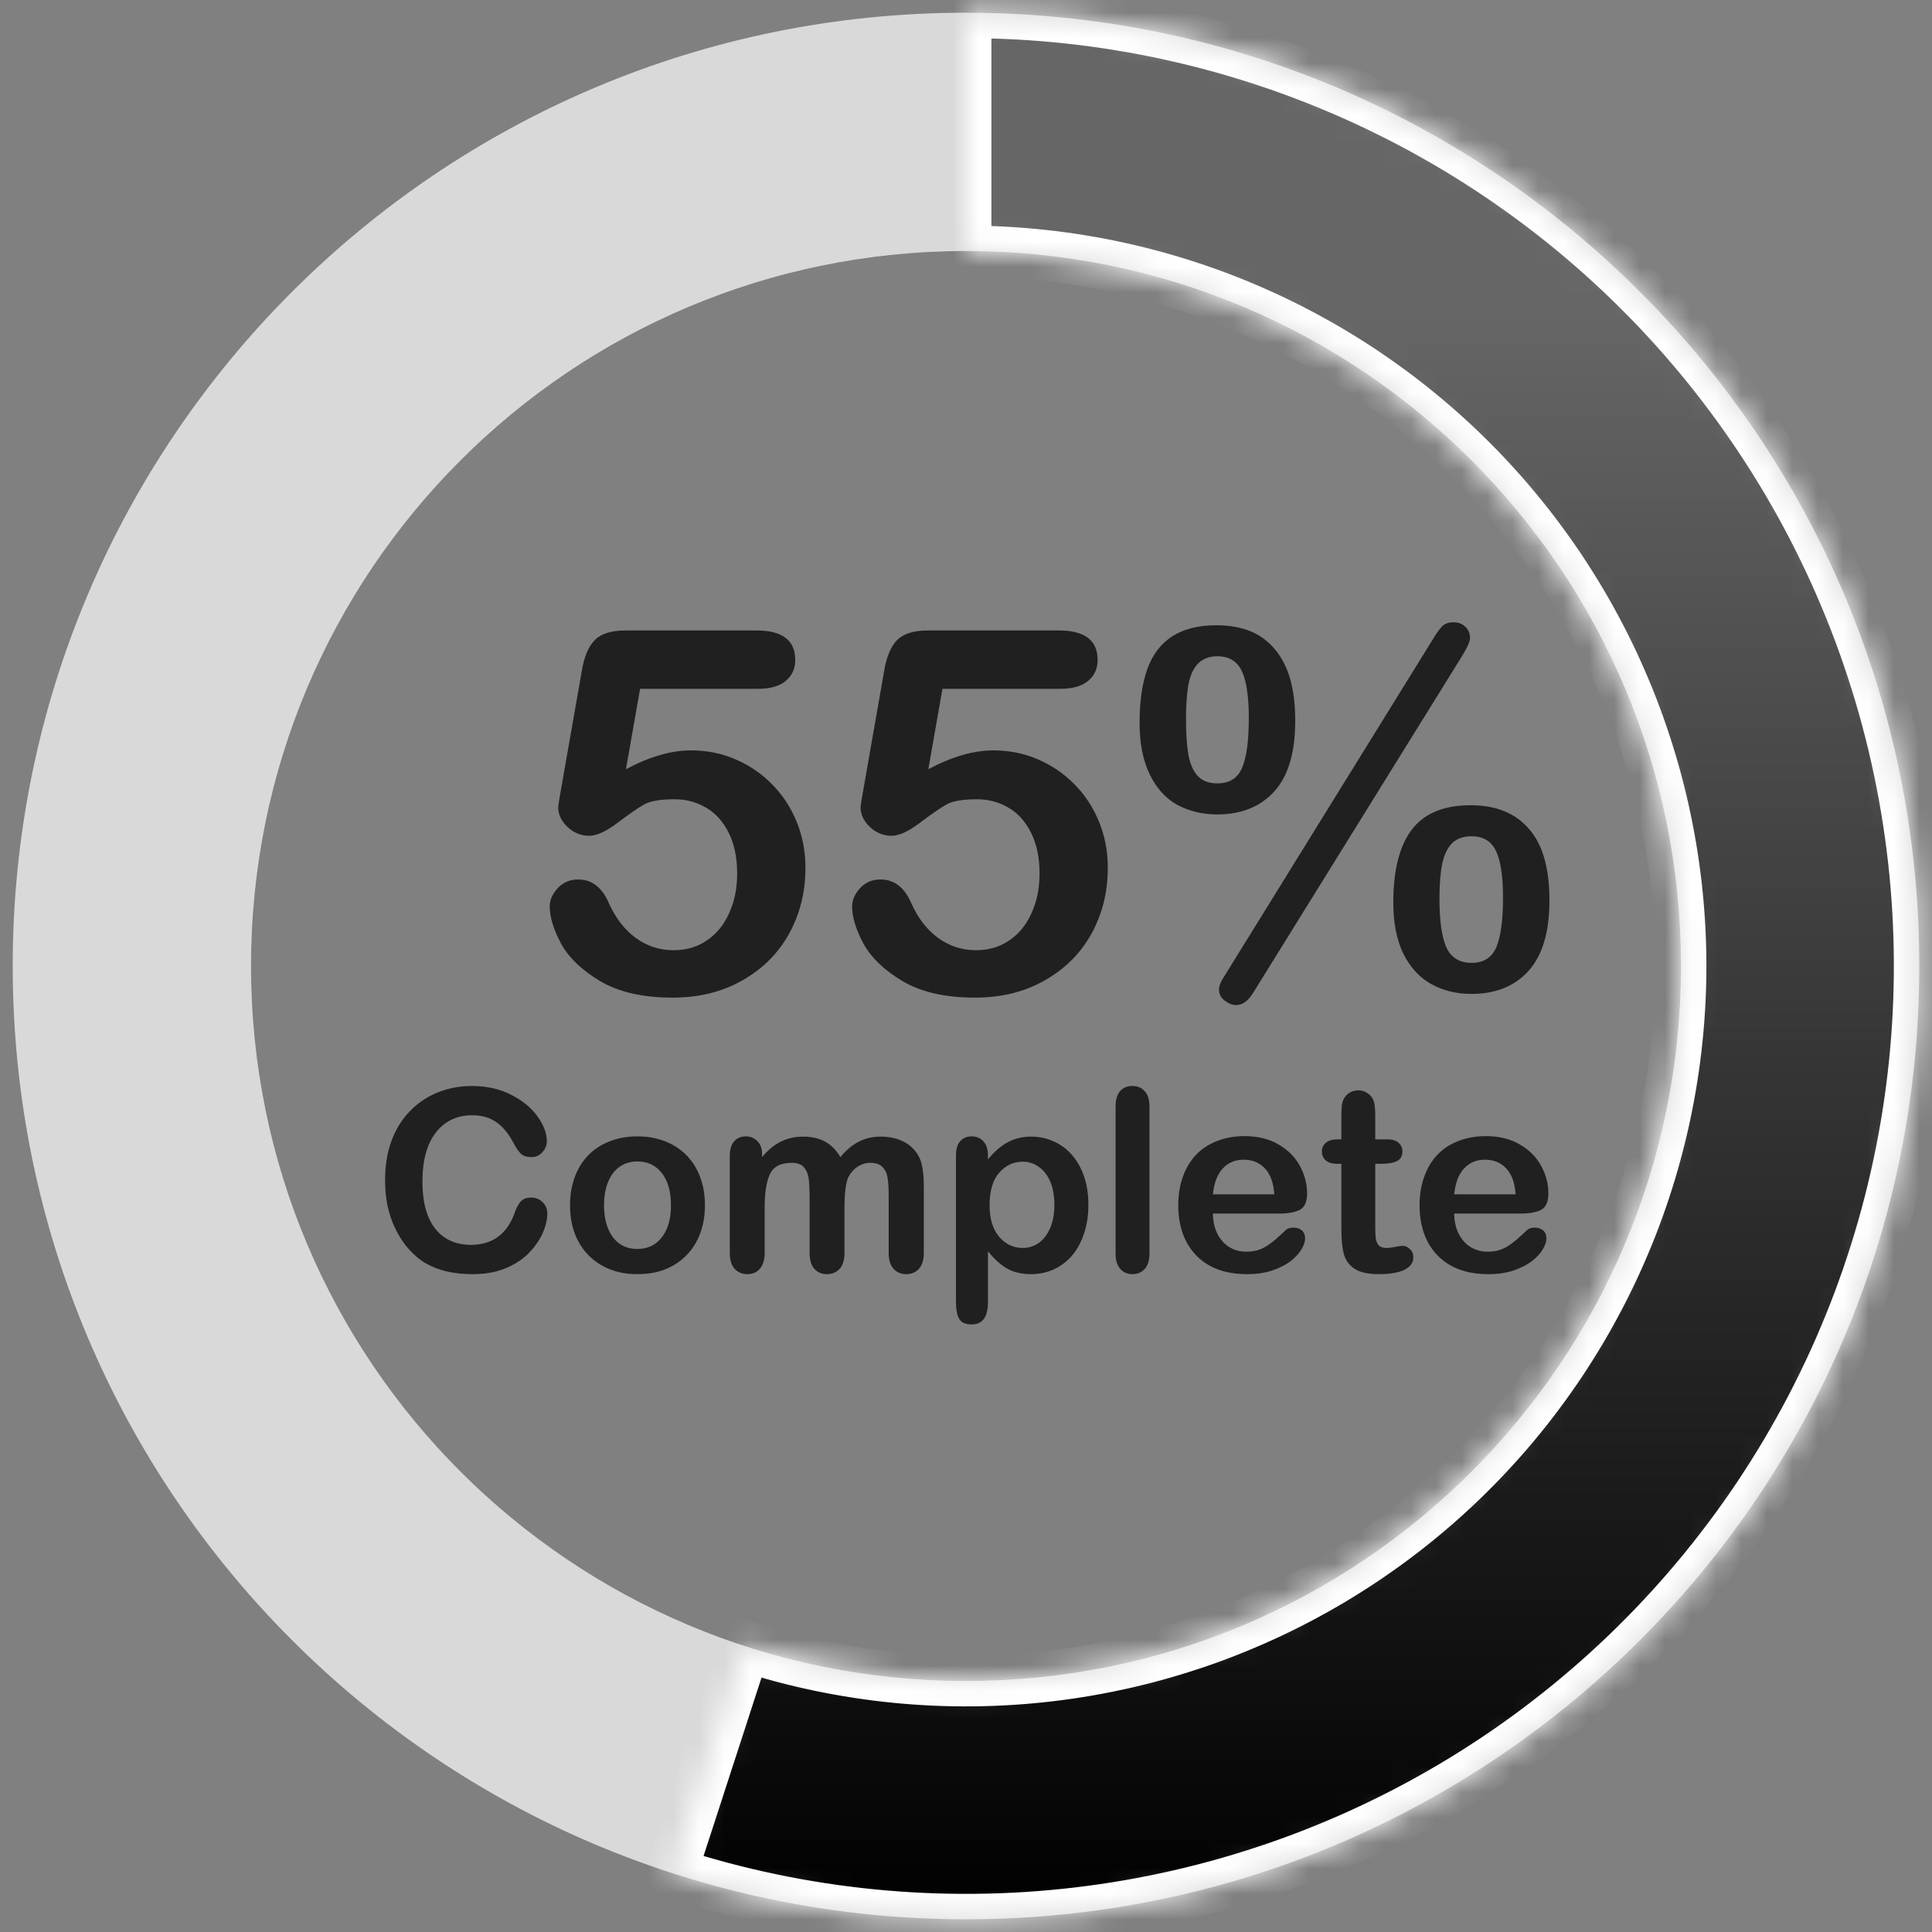 <svg width="76" height="76" viewBox="0 0 76 76" fill="none" xmlns="http://www.w3.org/2000/svg">
<rect x="0" y="0" width="76" height="76" fill="#808080" stroke="none"/>
<path d="M75.5 38C75.5 58.711 58.711 75.5 38 75.5C17.289 75.5 0.5 58.711 0.5 38C0.5 17.289 17.289 0.5 38 0.5C58.711 0.5 75.5 17.289 75.5 38ZM9.875 38C9.875 53.533 22.467 66.125 38 66.125C53.533 66.125 66.125 53.533 66.125 38C66.125 22.467 53.533 9.875 38 9.875C22.467 9.875 9.875 22.467 9.875 38Z" fill="#D9D9D9"/>
<mask id="path-2-inside-1_76_418" fill="white">
<path d="M38 0.5C43.421 0.5 48.777 1.675 53.7 3.945C58.623 6.214 62.995 9.524 66.515 13.646C70.036 17.768 72.621 22.604 74.092 27.821C75.564 33.038 75.886 38.512 75.038 43.866C74.19 49.22 72.192 54.327 69.18 58.834C66.168 63.341 62.216 67.142 57.594 69.974C52.972 72.806 47.791 74.603 42.408 75.24C37.025 75.877 31.567 75.34 26.412 73.665L29.309 64.749C33.175 66.005 37.268 66.408 41.306 65.93C45.343 65.452 49.229 64.105 52.695 61.98C56.162 59.856 59.126 57.006 61.385 53.625C63.644 50.245 65.143 46.415 65.779 42.4C66.415 38.384 66.173 34.279 65.069 30.366C63.965 26.453 62.027 22.826 59.386 19.734C56.746 16.643 53.467 14.161 49.775 12.459C46.083 10.756 42.066 9.875 38 9.875V0.5Z"/>
</mask>
<path d="M38 0.5C43.421 0.5 48.777 1.675 53.7 3.945C58.623 6.214 62.995 9.524 66.515 13.646C70.036 17.768 72.621 22.604 74.092 27.821C75.564 33.038 75.886 38.512 75.038 43.866C74.19 49.22 72.192 54.327 69.18 58.834C66.168 63.341 62.216 67.142 57.594 69.974C52.972 72.806 47.791 74.603 42.408 75.24C37.025 75.877 31.567 75.34 26.412 73.665L29.309 64.749C33.175 66.005 37.268 66.408 41.306 65.93C45.343 65.452 49.229 64.105 52.695 61.98C56.162 59.856 59.126 57.006 61.385 53.625C63.644 50.245 65.143 46.415 65.779 42.4C66.415 38.384 66.173 34.279 65.069 30.366C63.965 26.453 62.027 22.826 59.386 19.734C56.746 16.643 53.467 14.161 49.775 12.459C46.083 10.756 42.066 9.875 38 9.875V0.5Z" fill="url(#paint0_linear_76_418)" stroke="white" stroke-width="2" mask="url(#path-2-inside-1_76_418)"/>
<path d="M29.818 27.096H25.18L24.623 30.26C25.547 29.765 26.4 29.518 27.182 29.518C27.807 29.518 28.389 29.635 28.93 29.869C29.477 30.104 29.955 30.429 30.365 30.846C30.775 31.256 31.098 31.744 31.332 32.31C31.566 32.877 31.684 33.486 31.684 34.137C31.684 35.081 31.472 35.94 31.049 36.715C30.626 37.49 30.014 38.105 29.213 38.56C28.419 39.016 27.501 39.244 26.459 39.244C25.294 39.244 24.346 39.029 23.617 38.6C22.895 38.17 22.38 37.678 22.074 37.125C21.775 36.565 21.625 36.077 21.625 35.66C21.625 35.406 21.729 35.165 21.938 34.938C22.152 34.71 22.419 34.596 22.738 34.596C23.285 34.596 23.692 34.911 23.959 35.543C24.219 36.122 24.571 36.575 25.014 36.9C25.456 37.219 25.951 37.379 26.498 37.379C26.999 37.379 27.439 37.249 27.816 36.988C28.194 36.728 28.484 36.37 28.686 35.914C28.894 35.458 28.998 34.941 28.998 34.361C28.998 33.736 28.887 33.203 28.666 32.76C28.445 32.317 28.148 31.988 27.777 31.773C27.406 31.552 26.993 31.441 26.537 31.441C25.977 31.441 25.577 31.51 25.336 31.646C25.095 31.783 24.747 32.024 24.291 32.369C23.842 32.708 23.471 32.877 23.178 32.877C22.859 32.877 22.576 32.763 22.328 32.535C22.081 32.301 21.957 32.037 21.957 31.744C21.957 31.712 21.993 31.49 22.064 31.08L22.885 26.402C22.976 25.842 23.145 25.436 23.393 25.182C23.64 24.928 24.044 24.801 24.604 24.801H29.76C30.775 24.801 31.283 25.188 31.283 25.963C31.283 26.301 31.16 26.575 30.912 26.783C30.665 26.991 30.3 27.096 29.818 27.096ZM41.713 27.096H37.074L36.518 30.26C37.442 29.765 38.295 29.518 39.076 29.518C39.701 29.518 40.284 29.635 40.824 29.869C41.371 30.104 41.85 30.429 42.26 30.846C42.67 31.256 42.992 31.744 43.227 32.31C43.461 32.877 43.578 33.486 43.578 34.137C43.578 35.081 43.367 35.94 42.943 36.715C42.52 37.49 41.908 38.105 41.107 38.56C40.313 39.016 39.395 39.244 38.353 39.244C37.188 39.244 36.241 39.029 35.512 38.6C34.789 38.17 34.275 37.678 33.969 37.125C33.669 36.565 33.52 36.077 33.52 35.66C33.52 35.406 33.624 35.165 33.832 34.938C34.047 34.71 34.314 34.596 34.633 34.596C35.18 34.596 35.587 34.911 35.853 35.543C36.114 36.122 36.465 36.575 36.908 36.9C37.351 37.219 37.846 37.379 38.393 37.379C38.894 37.379 39.333 37.249 39.711 36.988C40.089 36.728 40.378 36.37 40.58 35.914C40.788 35.458 40.893 34.941 40.893 34.361C40.893 33.736 40.782 33.203 40.56 32.76C40.339 32.317 40.043 31.988 39.672 31.773C39.301 31.552 38.887 31.441 38.432 31.441C37.872 31.441 37.471 31.51 37.23 31.646C36.99 31.783 36.641 32.024 36.185 32.369C35.736 32.708 35.365 32.877 35.072 32.877C34.753 32.877 34.47 32.763 34.223 32.535C33.975 32.301 33.852 32.037 33.852 31.744C33.852 31.712 33.887 31.49 33.959 31.08L34.779 26.402C34.87 25.842 35.04 25.436 35.287 25.182C35.535 24.928 35.938 24.801 36.498 24.801H41.654C42.67 24.801 43.178 25.188 43.178 25.963C43.178 26.301 43.054 26.575 42.807 26.783C42.559 26.991 42.195 27.096 41.713 27.096ZM50.951 28.355C50.951 29.599 50.678 30.523 50.131 31.129C49.584 31.734 48.835 32.037 47.885 32.037C47.299 32.037 46.772 31.91 46.303 31.656C45.84 31.396 45.479 30.992 45.219 30.445C44.958 29.898 44.828 29.231 44.828 28.443C44.828 27.597 44.929 26.891 45.131 26.324C45.333 25.758 45.658 25.328 46.107 25.035C46.563 24.742 47.143 24.596 47.846 24.596C48.353 24.596 48.8 24.674 49.184 24.83C49.568 24.986 49.893 25.227 50.16 25.553C50.427 25.872 50.626 26.262 50.756 26.725C50.886 27.187 50.951 27.73 50.951 28.355ZM49.125 28.258C49.125 27.405 49.034 26.787 48.852 26.402C48.669 26.012 48.347 25.816 47.885 25.816C47.572 25.816 47.322 25.911 47.133 26.1C46.95 26.282 46.824 26.555 46.752 26.92C46.687 27.278 46.654 27.737 46.654 28.297C46.654 28.876 46.687 29.348 46.752 29.713C46.824 30.078 46.95 30.354 47.133 30.543C47.315 30.725 47.566 30.816 47.885 30.816C48.367 30.816 48.692 30.611 48.861 30.201C49.037 29.791 49.125 29.143 49.125 28.258ZM60.951 35.416C60.951 36.66 60.678 37.584 60.131 38.19C59.584 38.795 58.835 39.098 57.885 39.098C57.292 39.098 56.762 38.967 56.293 38.707C55.831 38.447 55.466 38.046 55.199 37.506C54.939 36.965 54.809 36.298 54.809 35.504C54.809 34.234 55.05 33.281 55.531 32.643C56.02 31.998 56.791 31.676 57.846 31.676C58.353 31.676 58.796 31.754 59.174 31.91C59.558 32.066 59.883 32.301 60.15 32.613C60.424 32.926 60.626 33.316 60.756 33.785C60.886 34.247 60.951 34.791 60.951 35.416ZM59.125 35.318C59.125 34.478 59.034 33.867 58.852 33.482C58.669 33.092 58.347 32.897 57.885 32.897C57.559 32.897 57.305 32.988 57.123 33.17C56.941 33.352 56.81 33.622 56.732 33.98C56.661 34.332 56.625 34.791 56.625 35.357C56.625 36.23 56.716 36.868 56.898 37.272C57.087 37.675 57.416 37.877 57.885 37.877C58.36 37.877 58.685 37.672 58.861 37.262C59.037 36.845 59.125 36.197 59.125 35.318ZM57.465 25.885L49.33 39C49.122 39.358 48.887 39.537 48.627 39.537C48.477 39.537 48.328 39.478 48.178 39.361C48.028 39.251 47.953 39.104 47.953 38.922C47.953 38.785 48.018 38.619 48.148 38.424L56.332 25.201C56.475 24.96 56.599 24.781 56.703 24.664C56.814 24.54 56.97 24.479 57.172 24.479C57.367 24.479 57.523 24.537 57.641 24.654C57.764 24.765 57.826 24.915 57.826 25.104C57.826 25.24 57.706 25.501 57.465 25.885Z" fill="black" fill-opacity="0.75"/>
<path d="M21.53 47.739C21.53 47.967 21.473 48.215 21.359 48.481C21.249 48.745 21.073 49.005 20.832 49.263C20.591 49.517 20.284 49.723 19.909 49.883C19.535 50.042 19.099 50.122 18.601 50.122C18.223 50.122 17.88 50.086 17.57 50.015C17.261 49.943 16.98 49.832 16.726 49.683C16.475 49.53 16.244 49.329 16.032 49.082C15.843 48.857 15.682 48.607 15.549 48.33C15.415 48.05 15.315 47.752 15.246 47.437C15.181 47.121 15.148 46.785 15.148 46.431C15.148 45.855 15.231 45.339 15.398 44.883C15.567 44.427 15.808 44.038 16.12 43.716C16.433 43.39 16.799 43.143 17.219 42.974C17.639 42.804 18.086 42.72 18.561 42.72C19.141 42.72 19.657 42.835 20.109 43.066C20.562 43.297 20.909 43.584 21.149 43.926C21.39 44.264 21.511 44.585 21.511 44.888C21.511 45.054 21.452 45.2 21.335 45.327C21.218 45.454 21.076 45.518 20.91 45.518C20.725 45.518 20.585 45.474 20.49 45.386C20.399 45.298 20.297 45.147 20.183 44.932C19.994 44.577 19.771 44.312 19.514 44.136C19.26 43.96 18.946 43.872 18.571 43.872C17.976 43.872 17.5 44.098 17.145 44.551C16.794 45.003 16.618 45.646 16.618 46.48C16.618 47.036 16.696 47.5 16.852 47.871C17.009 48.239 17.23 48.514 17.517 48.696C17.803 48.879 18.138 48.97 18.523 48.97C18.939 48.97 19.291 48.867 19.577 48.662C19.867 48.454 20.085 48.149 20.231 47.749C20.293 47.56 20.37 47.407 20.461 47.29C20.552 47.17 20.699 47.109 20.9 47.109C21.073 47.109 21.221 47.17 21.345 47.29C21.468 47.41 21.53 47.56 21.53 47.739ZM27.731 47.412C27.731 47.809 27.67 48.175 27.546 48.511C27.422 48.846 27.243 49.134 27.009 49.375C26.774 49.616 26.494 49.801 26.169 49.932C25.843 50.059 25.477 50.122 25.07 50.122C24.667 50.122 24.304 50.057 23.981 49.927C23.659 49.797 23.379 49.611 23.142 49.37C22.907 49.126 22.728 48.84 22.605 48.511C22.484 48.179 22.424 47.812 22.424 47.412C22.424 47.008 22.486 46.639 22.609 46.304C22.733 45.968 22.91 45.682 23.142 45.444C23.373 45.207 23.653 45.024 23.981 44.898C24.31 44.767 24.673 44.702 25.07 44.702C25.474 44.702 25.84 44.767 26.169 44.898C26.498 45.028 26.779 45.213 27.014 45.454C27.248 45.695 27.425 45.981 27.546 46.313C27.67 46.645 27.731 47.012 27.731 47.412ZM26.394 47.412C26.394 46.868 26.273 46.445 26.032 46.143C25.795 45.84 25.474 45.688 25.07 45.688C24.81 45.688 24.58 45.757 24.382 45.894C24.183 46.027 24.03 46.226 23.923 46.489C23.815 46.753 23.762 47.06 23.762 47.412C23.762 47.76 23.814 48.065 23.918 48.325C24.025 48.586 24.177 48.786 24.372 48.926C24.571 49.062 24.803 49.131 25.07 49.131C25.474 49.131 25.795 48.98 26.032 48.677C26.273 48.371 26.394 47.949 26.394 47.412ZM33.22 47.51V49.282C33.22 49.562 33.156 49.772 33.029 49.912C32.902 50.052 32.735 50.122 32.526 50.122C32.325 50.122 32.16 50.052 32.033 49.912C31.91 49.772 31.848 49.562 31.848 49.282V47.158C31.848 46.823 31.836 46.562 31.814 46.377C31.791 46.191 31.729 46.04 31.628 45.923C31.527 45.802 31.367 45.742 31.149 45.742C30.713 45.742 30.425 45.892 30.285 46.191C30.148 46.491 30.08 46.921 30.08 47.48V49.282C30.08 49.559 30.017 49.769 29.89 49.912C29.766 50.052 29.602 50.122 29.396 50.122C29.195 50.122 29.029 50.052 28.898 49.912C28.771 49.769 28.708 49.559 28.708 49.282V45.469C28.708 45.218 28.765 45.028 28.879 44.898C28.996 44.767 29.149 44.702 29.338 44.702C29.52 44.702 29.672 44.764 29.792 44.888C29.916 45.008 29.977 45.176 29.977 45.391V45.518C30.209 45.241 30.456 45.037 30.72 44.907C30.983 44.777 31.276 44.712 31.599 44.712C31.934 44.712 32.222 44.779 32.463 44.912C32.704 45.046 32.902 45.247 33.059 45.518C33.283 45.244 33.524 45.042 33.781 44.912C34.038 44.779 34.323 44.712 34.636 44.712C35 44.712 35.315 44.783 35.578 44.927C35.842 45.07 36.039 45.275 36.169 45.542C36.283 45.783 36.34 46.162 36.34 46.68V49.282C36.34 49.562 36.276 49.772 36.149 49.912C36.023 50.052 35.855 50.122 35.647 50.122C35.445 50.122 35.279 50.052 35.148 49.912C35.022 49.769 34.958 49.559 34.958 49.282V47.041C34.958 46.755 34.945 46.525 34.919 46.352C34.896 46.18 34.831 46.035 34.724 45.918C34.616 45.801 34.453 45.742 34.235 45.742C34.06 45.742 33.892 45.794 33.732 45.898C33.576 46.003 33.454 46.143 33.366 46.318C33.269 46.543 33.22 46.94 33.22 47.51ZM38.864 45.449V45.61C39.115 45.301 39.375 45.075 39.645 44.932C39.916 44.785 40.222 44.712 40.563 44.712C40.974 44.712 41.351 44.818 41.696 45.029C42.041 45.241 42.313 45.55 42.512 45.957C42.714 46.364 42.815 46.846 42.815 47.402C42.815 47.812 42.756 48.19 42.639 48.535C42.525 48.877 42.367 49.165 42.165 49.399C41.963 49.63 41.724 49.81 41.447 49.937C41.174 50.06 40.879 50.122 40.563 50.122C40.183 50.122 39.862 50.046 39.602 49.893C39.344 49.74 39.099 49.515 38.864 49.219V51.221C38.864 51.807 38.651 52.1 38.225 52.1C37.974 52.1 37.808 52.023 37.727 51.87C37.645 51.72 37.605 51.501 37.605 51.211V45.459C37.605 45.205 37.66 45.016 37.77 44.893C37.881 44.766 38.033 44.702 38.225 44.702C38.413 44.702 38.566 44.767 38.684 44.898C38.804 45.024 38.864 45.208 38.864 45.449ZM41.477 47.388C41.477 47.036 41.423 46.735 41.315 46.484C41.208 46.23 41.058 46.037 40.866 45.903C40.677 45.767 40.467 45.698 40.236 45.698C39.868 45.698 39.558 45.843 39.304 46.133C39.053 46.422 38.928 46.849 38.928 47.412C38.928 47.943 39.053 48.356 39.304 48.652C39.554 48.945 39.865 49.092 40.236 49.092C40.458 49.092 40.663 49.028 40.852 48.901C41.04 48.771 41.192 48.578 41.306 48.32C41.42 48.063 41.477 47.752 41.477 47.388ZM43.884 49.312V43.53C43.884 43.263 43.942 43.062 44.06 42.925C44.18 42.788 44.341 42.72 44.543 42.72C44.745 42.72 44.908 42.788 45.031 42.925C45.155 43.058 45.217 43.26 45.217 43.53V49.312C45.217 49.582 45.153 49.785 45.026 49.922C44.903 50.055 44.742 50.122 44.543 50.122C44.348 50.122 44.188 50.052 44.065 49.912C43.944 49.772 43.884 49.572 43.884 49.312ZM50.319 47.739H47.712C47.715 48.042 47.775 48.309 47.893 48.54C48.013 48.771 48.171 48.945 48.366 49.062C48.565 49.18 48.783 49.238 49.02 49.238C49.18 49.238 49.325 49.22 49.455 49.185C49.589 49.145 49.717 49.087 49.841 49.009C49.965 48.927 50.078 48.841 50.183 48.75C50.287 48.659 50.422 48.535 50.588 48.379C50.656 48.32 50.754 48.291 50.881 48.291C51.018 48.291 51.128 48.328 51.213 48.403C51.297 48.478 51.34 48.584 51.34 48.721C51.34 48.841 51.293 48.983 51.198 49.145C51.104 49.305 50.961 49.46 50.769 49.609C50.58 49.756 50.34 49.878 50.051 49.976C49.764 50.073 49.434 50.122 49.06 50.122C48.203 50.122 47.538 49.878 47.062 49.39C46.587 48.901 46.35 48.239 46.35 47.402C46.35 47.008 46.408 46.644 46.525 46.309C46.643 45.97 46.813 45.68 47.038 45.44C47.263 45.199 47.539 45.015 47.868 44.888C48.197 44.758 48.562 44.692 48.962 44.692C49.483 44.692 49.929 44.803 50.3 45.024C50.674 45.242 50.954 45.526 51.14 45.874C51.325 46.222 51.418 46.577 51.418 46.938C51.418 47.274 51.322 47.492 51.13 47.593C50.938 47.69 50.668 47.739 50.319 47.739ZM47.712 46.982H50.129C50.096 46.527 49.973 46.187 49.758 45.962C49.546 45.734 49.266 45.62 48.918 45.62C48.586 45.62 48.312 45.736 48.098 45.967C47.886 46.195 47.758 46.533 47.712 46.982ZM52.619 44.819H52.766V44.019C52.766 43.804 52.77 43.636 52.78 43.516C52.793 43.392 52.826 43.286 52.878 43.198C52.93 43.107 53.005 43.034 53.102 42.978C53.2 42.92 53.309 42.891 53.43 42.891C53.599 42.891 53.752 42.954 53.889 43.081C53.98 43.166 54.037 43.27 54.06 43.394C54.086 43.514 54.099 43.687 54.099 43.911V44.819H54.587C54.776 44.819 54.919 44.865 55.017 44.956C55.117 45.044 55.168 45.158 55.168 45.298C55.168 45.477 55.096 45.602 54.953 45.674C54.813 45.745 54.611 45.781 54.348 45.781H54.099V48.232C54.099 48.441 54.105 48.602 54.118 48.716C54.134 48.827 54.173 48.918 54.235 48.989C54.3 49.058 54.405 49.092 54.548 49.092C54.626 49.092 54.732 49.079 54.865 49.053C54.999 49.023 55.103 49.009 55.178 49.009C55.285 49.009 55.381 49.053 55.466 49.141C55.554 49.225 55.598 49.331 55.598 49.458C55.598 49.673 55.48 49.837 55.246 49.951C55.012 50.065 54.675 50.122 54.235 50.122C53.819 50.122 53.503 50.052 53.288 49.912C53.073 49.772 52.932 49.578 52.863 49.331C52.798 49.084 52.766 48.753 52.766 48.34V45.781H52.59C52.398 45.781 52.251 45.736 52.15 45.645C52.05 45.553 51.999 45.438 51.999 45.298C51.999 45.158 52.051 45.044 52.155 44.956C52.263 44.865 52.417 44.819 52.619 44.819ZM59.812 47.739H57.204C57.207 48.042 57.268 48.309 57.385 48.54C57.505 48.771 57.663 48.945 57.858 49.062C58.057 49.18 58.275 49.238 58.513 49.238C58.672 49.238 58.817 49.22 58.947 49.185C59.081 49.145 59.209 49.087 59.333 49.009C59.457 48.927 59.571 48.841 59.675 48.75C59.779 48.659 59.914 48.535 60.08 48.379C60.148 48.32 60.246 48.291 60.373 48.291C60.51 48.291 60.62 48.328 60.705 48.403C60.79 48.478 60.832 48.584 60.832 48.721C60.832 48.841 60.785 48.983 60.69 49.145C60.596 49.305 60.453 49.46 60.261 49.609C60.072 49.756 59.833 49.878 59.543 49.976C59.257 50.073 58.926 50.122 58.552 50.122C57.696 50.122 57.03 49.878 56.555 49.39C56.079 48.901 55.842 48.239 55.842 47.402C55.842 47.008 55.9 46.644 56.018 46.309C56.135 45.97 56.306 45.68 56.53 45.44C56.755 45.199 57.032 45.015 57.36 44.888C57.689 44.758 58.054 44.692 58.454 44.692C58.975 44.692 59.421 44.803 59.792 45.024C60.166 45.242 60.446 45.526 60.632 45.874C60.817 46.222 60.91 46.577 60.91 46.938C60.91 47.274 60.814 47.492 60.622 47.593C60.43 47.69 60.16 47.739 59.812 47.739ZM57.204 46.982H59.621C59.589 46.527 59.465 46.187 59.25 45.962C59.038 45.734 58.758 45.62 58.41 45.62C58.078 45.62 57.805 45.736 57.59 45.967C57.378 46.195 57.25 46.533 57.204 46.982Z" fill="black" fill-opacity="0.75"/>
<defs>
<linearGradient id="paint0_linear_76_418" x1="38" y1="0.5" x2="38" y2="75.5" gradientUnits="userSpaceOnUse">
<stop offset="0.154" stop-color="#666666"/>
<stop offset="0.569" stop-color="#333333"/>
<stop offset="1"/>
</linearGradient>
</defs>
</svg>
